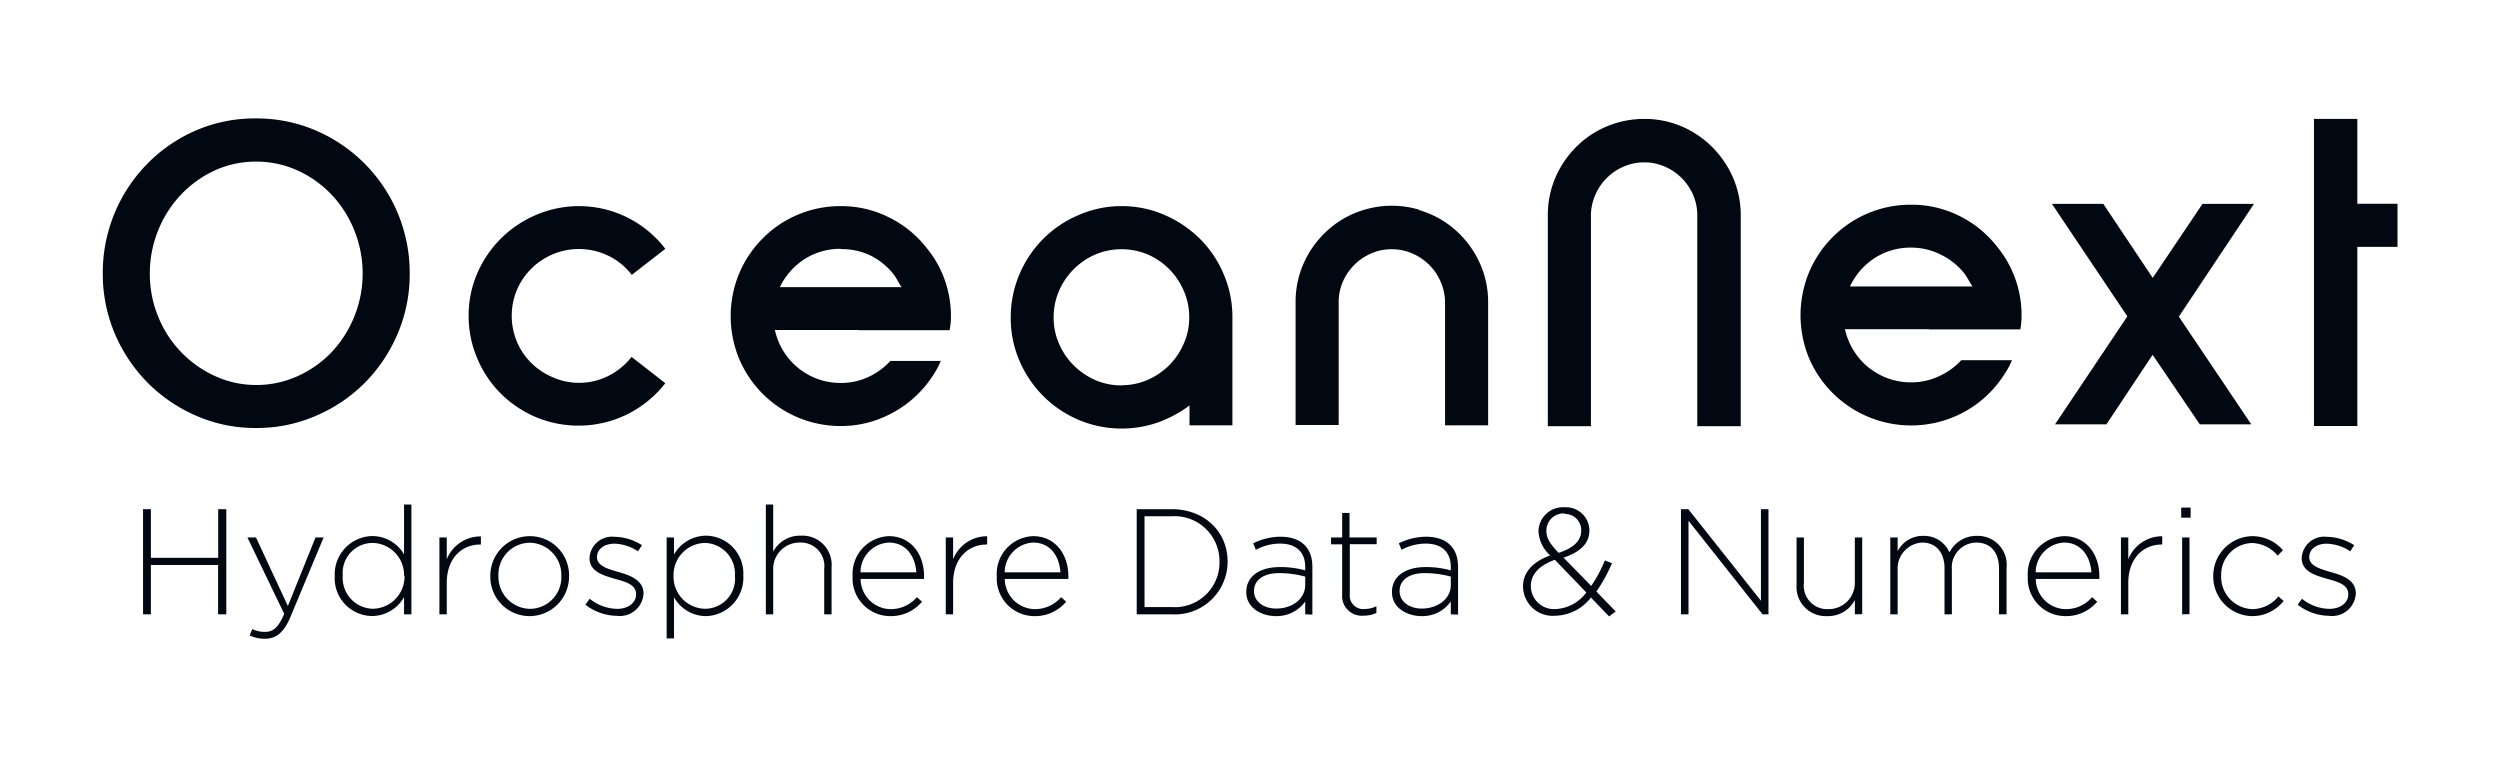 <svg id="Calque_1" data-name="Calque 1" xmlns="http://www.w3.org/2000/svg" viewBox="0 0 265.13 80.3"><defs><style>.cls-1{fill:#010811;}</style></defs><title>ON-logo-02-noir</title><path class="cls-1" d="M61.37,40.6a6.9,6.9,0,0,0,3.18-.75,7.26,7.26,0,0,0,2.43-2l3.58,2.79a11.9,11.9,0,0,1-4,3.28,11.74,11.74,0,0,1-9.72.32,11.92,11.92,0,0,1-3.73-2.5A11.72,11.72,0,0,1,50.61,38a11.41,11.41,0,0,1-.91-4.55A11.22,11.22,0,0,1,50.61,29a11.77,11.77,0,0,1,6.25-6.21,11.53,11.53,0,0,1,13.7,3.6L67,29.15a7,7,0,0,0-2.43-2,7.16,7.16,0,0,0-8.22,1.34,7.06,7.06,0,0,0-1.53,2.26,7.13,7.13,0,0,0,0,5.49,7.06,7.06,0,0,0,1.53,2.26A7.18,7.18,0,0,0,58.6,40,6.83,6.83,0,0,0,61.37,40.6Z"/><path class="cls-1" d="M91.06,35H82.18a7.11,7.11,0,0,0,.9,2.23,6.93,6.93,0,0,0,1.57,1.79,7.23,7.23,0,0,0,2.08,1.18,7,7,0,0,0,2.43.41A6.73,6.73,0,0,0,92.05,40a7.29,7.29,0,0,0,2.37-1.72h5.35a8.33,8.33,0,0,1-.65,1.26q-.37.6-.81,1.17a11.7,11.7,0,0,1-4,3.25,11.22,11.22,0,0,1-5.17,1.22A11.66,11.66,0,0,1,78.4,38.08a11.83,11.83,0,0,1,0-9.1,11.56,11.56,0,0,1,2.5-3.71,11.4,11.4,0,0,1,3.71-2.5,11.52,11.52,0,0,1,4.55-.91,11.22,11.22,0,0,1,5.17,1.22,11.47,11.47,0,0,1,4,3.29,11.11,11.11,0,0,1,2.12,4.15,11.34,11.34,0,0,1,.4,3,8,8,0,0,1-.14,1.5H91.06Zm-1.9-8.61a7,7,0,0,0-3.87,1.11,7.22,7.22,0,0,0-2.58,2.95h12.9c-.15-.23-.29-.46-.42-.7a7.39,7.39,0,0,0-.42-.66,7.31,7.31,0,0,0-2.47-2A7,7,0,0,0,89.16,26.42Z"/><path class="cls-1" d="M118.92,21.86a11.35,11.35,0,0,1,4.57.93,12.37,12.37,0,0,1,3.75,2.52,11.69,11.69,0,0,1,2.53,3.76,11.48,11.48,0,0,1,.93,4.59V45.11h-4.55V43a13,13,0,0,1-3.32,1.79,11.74,11.74,0,0,1-8.46-.27,11.84,11.84,0,0,1-6.25-6.25,11.4,11.4,0,0,1-.93-4.58,11.65,11.65,0,0,1,.92-4.59,11.76,11.76,0,0,1,6.25-6.28A11.27,11.27,0,0,1,118.92,21.86Zm0,19a7,7,0,0,0,2.81-.58A7.57,7.57,0,0,0,124,38.73a7.44,7.44,0,0,0,1.54-2.29,6.73,6.73,0,0,0,.58-2.78,6.84,6.84,0,0,0-.58-2.82A7.33,7.33,0,0,0,121.75,27a7.19,7.19,0,0,0-5.61,0,7.4,7.4,0,0,0-3.83,3.85,7,7,0,0,0-.57,2.82,6.88,6.88,0,0,0,.57,2.78,7.47,7.47,0,0,0,1.55,2.29,7.57,7.57,0,0,0,2.28,1.56A6.91,6.91,0,0,0,118.94,40.87Z"/><path class="cls-1" d="M147.61,21.86a10.29,10.29,0,0,1,5.64,1.69,10.38,10.38,0,0,1,3.34,3.66,10,10,0,0,1,1.23,4.9v13h-4.57v-13a5.43,5.43,0,0,0-.45-2.19,5.55,5.55,0,0,0-1.22-1.82,5.61,5.61,0,0,0-1.81-1.22,5.35,5.35,0,0,0-2.18-.45h0a5.35,5.35,0,0,0-2.18.45,5.77,5.77,0,0,0-3,3,5.43,5.43,0,0,0-.44,2.19v13h-4.57v-13a10,10,0,0,1,1.23-4.9,10.38,10.38,0,0,1,3.34-3.66,9.85,9.85,0,0,1,2.64-1.24,10,10,0,0,1,3-.45,10.24,10.24,0,0,1,3,.45"/><path class="cls-1" d="M23.13,65.15V59.92H16v5.23h-.83V54H16v5.16h7.14V54H24V65.15Z"/><path class="cls-1" d="M30.8,65.43c-.72,1.71-1.55,2.31-2.71,2.31a3.64,3.64,0,0,1-1.61-.35l.27-.68a2.92,2.92,0,0,0,1.39.3c.84,0,1.4-.49,2-1.91L26.24,57h.91l3.38,7.27L33.46,57h.86Z"/><path class="cls-1" d="M42.85,65.15V63.33a3.93,3.93,0,0,1-3.35,2,4,4,0,0,1-4-4.23v0a4.06,4.06,0,0,1,4-4.25,3.91,3.91,0,0,1,3.35,1.94V53.51h.78V65.15Zm0-4.08a3.4,3.4,0,0,0-3.32-3.49,3.18,3.18,0,0,0-3.18,3.47v0a3.27,3.27,0,0,0,3.18,3.51A3.41,3.41,0,0,0,42.9,61.1Z"/><path class="cls-1" d="M50.9,57.75c-1.88,0-3.52,1.42-3.52,4.06v3.34H46.6V57h.78v2.31A3.85,3.85,0,0,1,51,56.89v.86Z"/><path class="cls-1" d="M56.18,65.34A4.16,4.16,0,0,1,52,61.11v0a4.19,4.19,0,0,1,4.19-4.25,4.15,4.15,0,0,1,4.16,4.22v0A4.2,4.2,0,0,1,56.18,65.34Zm3.35-4.26a3.41,3.41,0,0,0-3.35-3.52,3.36,3.36,0,0,0-3.32,3.49v0a3.41,3.41,0,0,0,3.35,3.52,3.35,3.35,0,0,0,3.32-3.49Z"/><path class="cls-1" d="M65.41,65.31a5.57,5.57,0,0,1-3.33-1.18l.46-.63a4.74,4.74,0,0,0,2.92,1.07c1.1,0,2-.6,2-1.54v0c0-1-1-1.3-2.16-1.62-1.32-.38-2.78-.78-2.78-2.23v0a2.39,2.39,0,0,1,2.67-2.25,5.49,5.49,0,0,1,2.89.89l-.42.65a4.7,4.7,0,0,0-2.5-.81c-1.11,0-1.85.61-1.85,1.42v0c0,.91,1.1,1.25,2.27,1.58s2.67.84,2.67,2.28v0A2.52,2.52,0,0,1,65.41,65.31Z"/><path class="cls-1" d="M74.83,65.34a3.91,3.91,0,0,1-3.35-2V67.7H70.7V57h.78v1.81a3.94,3.94,0,0,1,3.35-2,4,4,0,0,1,4,4.22v0A4.07,4.07,0,0,1,74.83,65.34Zm3.11-4.26a3.27,3.27,0,0,0-3.19-3.5,3.4,3.4,0,0,0-3.32,3.49v0a3.4,3.4,0,0,0,3.32,3.49,3.18,3.18,0,0,0,3.19-3.48Z"/><path class="cls-1" d="M87.41,65.15V60.32a2.49,2.49,0,0,0-2.59-2.78A2.79,2.79,0,0,0,82,60.44v4.71h-.78V53.51H82v5a3.19,3.19,0,0,1,2.94-1.7,3.09,3.09,0,0,1,3.25,3.34v5Z"/><path class="cls-1" d="M94.45,64.6a3.64,3.64,0,0,0,2.79-1.27l.54.48a4.28,4.28,0,0,1-3.36,1.53,4,4,0,0,1-4-4.24v0a4,4,0,0,1,3.85-4.24c2.28,0,3.73,1.85,3.73,4.25v0c0,.12,0,.16,0,.29H91.27A3.22,3.22,0,0,0,94.45,64.6Zm2.73-3.9c-.11-1.64-1.05-3.16-2.92-3.16a3.16,3.16,0,0,0-3,3.16Z"/><path class="cls-1" d="M104.61,57.75c-1.88,0-3.53,1.42-3.53,4.06v3.34h-.78V57h.78v2.31a3.86,3.86,0,0,1,3.61-2.44v.86Z"/><path class="cls-1" d="M109.74,64.6a3.64,3.64,0,0,0,2.79-1.27l.54.48a4.28,4.28,0,0,1-3.36,1.53,4,4,0,0,1-4-4.24v0a4,4,0,0,1,3.86-4.24c2.28,0,3.73,1.85,3.73,4.25v0a1.46,1.46,0,0,1,0,.29h-6.74A3.23,3.23,0,0,0,109.74,64.6Zm2.72-3.9c-.11-1.64-1-3.16-2.91-3.16a3.18,3.18,0,0,0-3,3.16Z"/><path class="cls-1" d="M124.26,65.15h-3.71V54h3.71c3.51,0,5.93,2.41,5.93,5.55v0A5.59,5.59,0,0,1,124.26,65.15Zm5.07-5.58a4.77,4.77,0,0,0-5.07-4.82h-2.88v9.63h2.88a4.73,4.73,0,0,0,5.07-4.78Z"/><path class="cls-1" d="M138.42,65.15V63.79a3.7,3.7,0,0,1-3.11,1.55c-1.51,0-3.14-.86-3.14-2.55v0c0-1.69,1.45-2.65,3.55-2.65a9.68,9.68,0,0,1,2.7.35v-.35c0-1.64-1-2.49-2.68-2.49a5.36,5.36,0,0,0-2.55.66l-.29-.69a6.62,6.62,0,0,1,2.89-.7c2.09,0,3.39,1.08,3.39,3.19v5.07Zm0-4a10.48,10.48,0,0,0-2.75-.37c-1.73,0-2.68.77-2.68,1.9v0c0,1.18,1.11,1.86,2.36,1.86,1.65,0,3.07-1,3.07-2.5Z"/><path class="cls-1" d="M144.62,65.29a2.08,2.08,0,0,1-2.28-2.23V57.73h-1.18V57h1.18v-2.6h.78V57H146v.71h-2.85V63a1.43,1.43,0,0,0,1.63,1.58,2.66,2.66,0,0,0,1.19-.29V65A3,3,0,0,1,144.62,65.29Z"/><path class="cls-1" d="M153.86,65.15V63.79a3.68,3.68,0,0,1-3.1,1.55c-1.52,0-3.14-.86-3.14-2.55v0c0-1.69,1.45-2.65,3.55-2.65a9.65,9.65,0,0,1,2.69.35v-.35c0-1.64-1-2.49-2.67-2.49a5.36,5.36,0,0,0-2.55.66l-.29-.69a6.58,6.58,0,0,1,2.88-.7c2.09,0,3.4,1.08,3.4,3.19v5.07Zm0-4a10.56,10.56,0,0,0-2.76-.37c-1.72,0-2.67.77-2.67,1.9v0c0,1.18,1.11,1.86,2.35,1.86,1.66,0,3.08-1,3.08-2.5Z"/><path class="cls-1" d="M170.65,65.37l-1.93-2a4.89,4.89,0,0,1-3.78,1.93,3.15,3.15,0,0,1-3.42-3.11c0-1.52,1.06-2.62,2.88-3.29a3.68,3.68,0,0,1-1.24-2.56A2.6,2.6,0,0,1,166,53.8a2.47,2.47,0,0,1,2.56,2.44c0,1.42-1,2.31-2.74,2.9l2.93,3a14.09,14.09,0,0,0,1.45-2.71l.75.3a16.1,16.1,0,0,1-1.65,3l2.05,2.12Zm-5.75-6c-1.77.61-2.55,1.65-2.55,2.75A2.45,2.45,0,0,0,165,64.59a4.26,4.26,0,0,0,3.23-1.76Zm1-4.92A1.82,1.82,0,0,0,164,56.32c0,.71.3,1.26,1.29,2.31,1.59-.51,2.4-1.28,2.4-2.36A1.73,1.73,0,0,0,165.92,54.5Z"/><path class="cls-1" d="M186.92,65.15l-7.85-9.92v9.92h-.8V54h.78l7.7,9.71V54h.8V65.15Z"/><path class="cls-1" d="M196.71,65.15V63.63a3.18,3.18,0,0,1-2.93,1.71A3.1,3.1,0,0,1,190.53,62V57h.78v4.83a2.48,2.48,0,0,0,2.58,2.77,2.78,2.78,0,0,0,2.82-2.9V57h.78v8.13Z"/><path class="cls-1" d="M212,65.15V60.32c0-1.76-.91-2.78-2.41-2.78A2.63,2.63,0,0,0,207,60.41v4.74h-.78V60.27c0-1.69-.92-2.73-2.37-2.73a2.75,2.75,0,0,0-2.6,2.92v4.69h-.78V57h.78v1.45A3,3,0,0,1,204,56.83a2.92,2.92,0,0,1,2.74,1.75,3.22,3.22,0,0,1,2.93-1.75,3.06,3.06,0,0,1,3.13,3.39v4.93Z"/><path class="cls-1" d="M219.08,64.6a3.64,3.64,0,0,0,2.79-1.27l.54.48a4.28,4.28,0,0,1-3.36,1.53,4,4,0,0,1-4-4.24v0a4,4,0,0,1,3.86-4.24c2.28,0,3.73,1.85,3.73,4.25v0a1.46,1.46,0,0,1,0,.29h-6.74A3.22,3.22,0,0,0,219.08,64.6Zm2.72-3.9c-.11-1.64-1.05-3.16-2.91-3.16a3.17,3.17,0,0,0-3,3.16Z"/><path class="cls-1" d="M229.23,57.75c-1.88,0-3.52,1.42-3.52,4.06v3.34h-.78V57h.78v2.31a3.85,3.85,0,0,1,3.6-2.44v.86Z"/><path class="cls-1" d="M231.32,54.9V53.83h1V54.9Zm.1,10.25V57h.78v8.13Z"/><path class="cls-1" d="M238.86,65.34a4.19,4.19,0,0,1-4.14-4.23v0a4.21,4.21,0,0,1,4.14-4.25,4.27,4.27,0,0,1,3.25,1.49l-.56.58a3.64,3.64,0,0,0-2.71-1.34,3.36,3.36,0,0,0-3.28,3.49v0a3.42,3.42,0,0,0,3.35,3.52,3.62,3.62,0,0,0,2.72-1.35l.55.48A4.2,4.2,0,0,1,238.86,65.34Z"/><path class="cls-1" d="M247,65.31a5.57,5.57,0,0,1-3.33-1.18l.46-.63a4.73,4.73,0,0,0,2.91,1.07c1.1,0,2-.6,2-1.54v0c0-1-1-1.3-2.15-1.62-1.32-.38-2.79-.78-2.79-2.23v0a2.39,2.39,0,0,1,2.68-2.25,5.55,5.55,0,0,1,2.89.89l-.42.65a4.7,4.7,0,0,0-2.5-.81c-1.12,0-1.85.61-1.85,1.42v0c0,.91,1.1,1.25,2.26,1.58,1.31.37,2.68.84,2.68,2.28v0A2.52,2.52,0,0,1,247,65.31Z"/><path class="cls-1" d="M174.4,12.61a10,10,0,0,1,3,.45A9.85,9.85,0,0,1,180,14.3,10.38,10.38,0,0,1,183.38,18a10,10,0,0,1,1.23,4.9v22.3H180V22.86a5.46,5.46,0,0,0-.44-2.19,5.77,5.77,0,0,0-3-3,5.35,5.35,0,0,0-2.18-.45h0a5.4,5.4,0,0,0-2.19.45,5.68,5.68,0,0,0-1.8,1.22,5.55,5.55,0,0,0-1.22,1.82,5.47,5.47,0,0,0-.45,2.19v22.3h-4.57V22.86a10,10,0,0,1,1.23-4.9,10.38,10.38,0,0,1,3.34-3.66,10.29,10.29,0,0,1,5.64-1.69,10.2,10.2,0,0,1,3,.45"/><path class="cls-1" d="M204.58,34.91h-8.92a7.19,7.19,0,0,0,.91,2.24,7,7,0,0,0,1.57,1.8,7.29,7.29,0,0,0,2.09,1.18,7.07,7.07,0,0,0,2.44.42,6.93,6.93,0,0,0,2.9-.62A7.4,7.4,0,0,0,208,38.2h5.37a7.51,7.51,0,0,1-.65,1.26c-.25.4-.52.79-.82,1.18a11.67,11.67,0,0,1-4,3.26,11.78,11.78,0,0,1-9.76.31A11.74,11.74,0,0,1,191.86,38a11.93,11.93,0,0,1,0-9.14,11.72,11.72,0,0,1,6.24-6.24,11.61,11.61,0,0,1,4.57-.91,11.33,11.33,0,0,1,5.19,1.22,11.58,11.58,0,0,1,4,3.31,11.41,11.41,0,0,1,2.53,7.19,8,8,0,0,1-.13,1.5h-9.67Zm-1.91-8.65a7,7,0,0,0-3.88,1.12,7.29,7.29,0,0,0-2.6,3h13c-.15-.23-.29-.46-.43-.7a7.39,7.39,0,0,0-.42-.66,7.26,7.26,0,0,0-2.48-2A6.94,6.94,0,0,0,202.67,26.26Z"/><path class="cls-1" d="M231.07,33.58,238.75,45h-5.46l-5-7.37L223.39,45h-5.45l7.67-11.45-8-11.93h5.45l5.24,7.85,5.28-7.85h5.46Z"/><path class="cls-1" d="M245.4,12.61H250v9h4.26v4.57H250v19H245.4Z"/><path class="cls-1" d="M27.15,12.56a15.87,15.87,0,0,1,6.37,1.29A16.42,16.42,0,0,1,43.45,29a16,16,0,0,1-1.27,6.37,16.61,16.61,0,0,1-3.47,5.21,16.41,16.41,0,0,1-5.19,3.51,15.71,15.71,0,0,1-6.37,1.3,15.54,15.54,0,0,1-6.34-1.3,16.39,16.39,0,0,1-5.16-3.51,16.64,16.64,0,0,1-3.48-5.21A16.21,16.21,0,0,1,10.9,29a16.47,16.47,0,0,1,4.75-11.66,16.25,16.25,0,0,1,5.16-3.52A15.69,15.69,0,0,1,27.15,12.56Zm0,28.27a10.58,10.58,0,0,0,4.39-.93,11.65,11.65,0,0,0,3.61-2.53,12.23,12.23,0,0,0,2.42-12.95,12,12,0,0,0-2.42-3.79,11.57,11.57,0,0,0-3.61-2.56,10.58,10.58,0,0,0-4.39-.93,10.44,10.44,0,0,0-4.36.93,11.56,11.56,0,0,0-3.58,2.56,11.85,11.85,0,0,0-2.43,3.79A12.09,12.09,0,0,0,15.89,29a11.92,11.92,0,0,0,.89,4.59,11.7,11.7,0,0,0,6,6.28A10.44,10.44,0,0,0,27.15,40.83Z"/></svg>